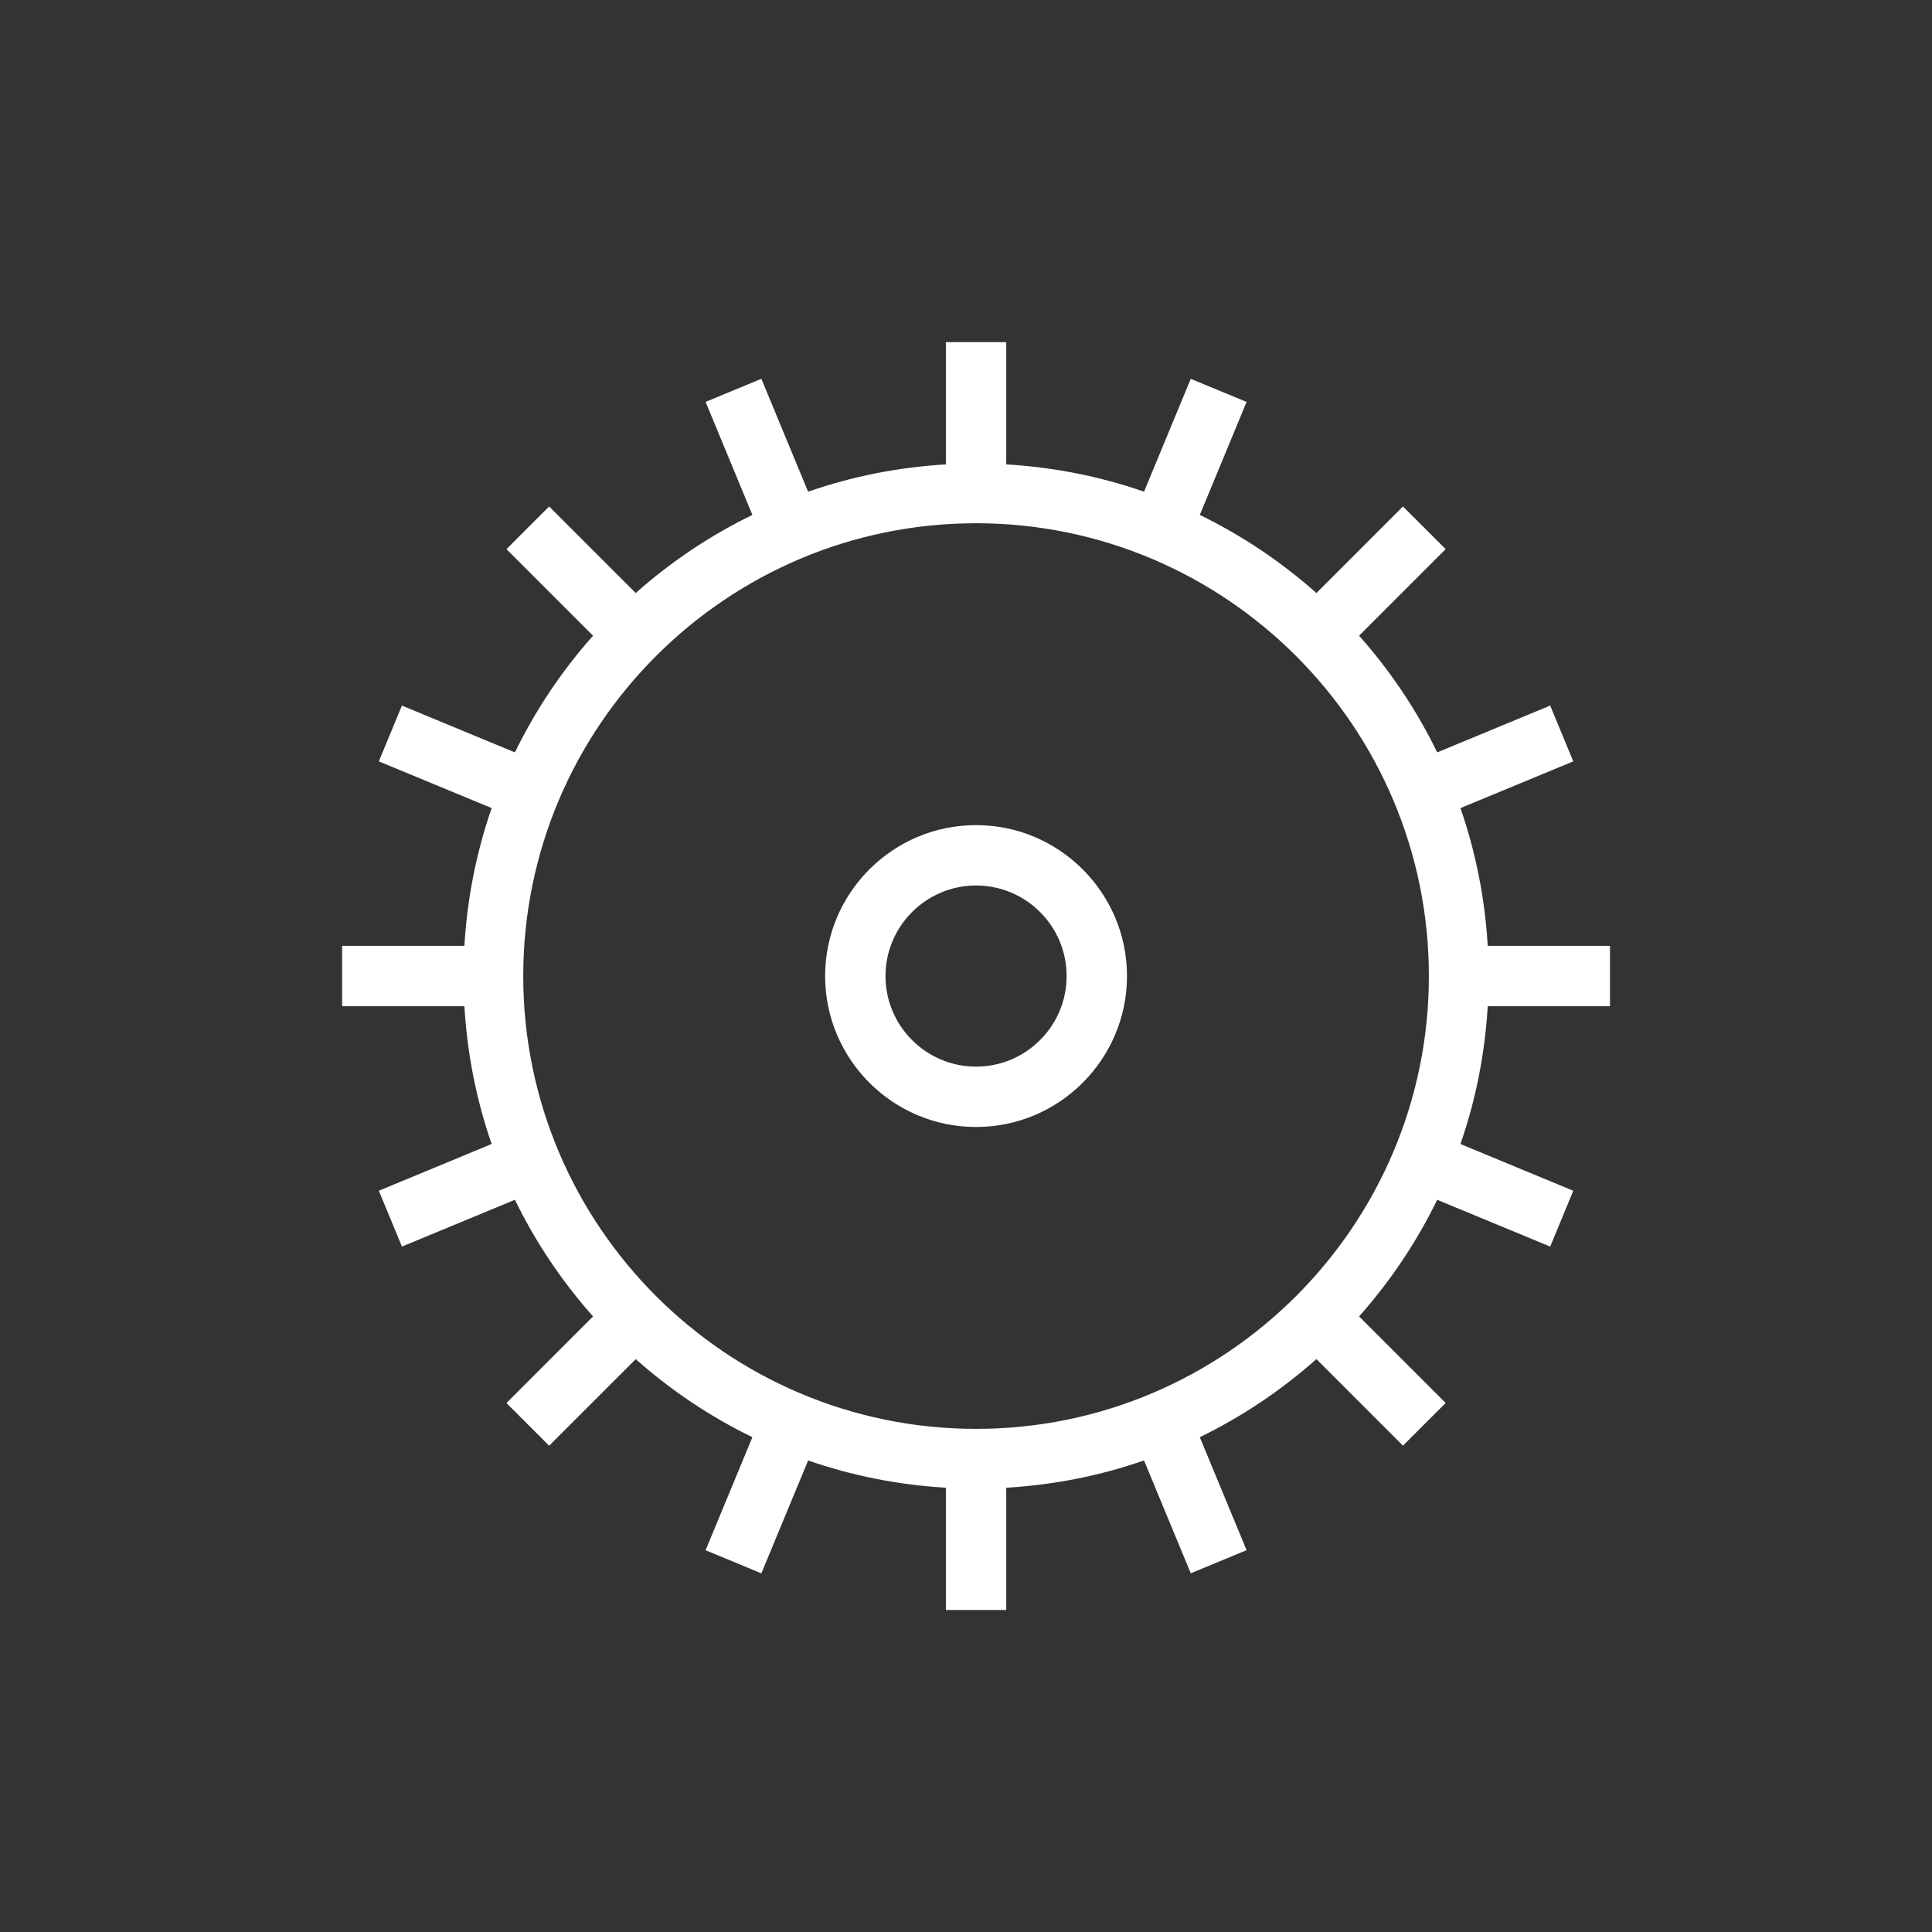 <?xml version="1.0" encoding="UTF-8" standalone="no"?>
<svg width="48px" height="48px" viewBox="0 0 48 48" version="1.1" xmlns="http://www.w3.org/2000/svg" xmlns:xlink="http://www.w3.org/1999/xlink">
    <rect x="0" y="0" width="48" height="48" fill="#333333" stroke="none"/>
    <!-- Generator: Sketch 3.8.3 (29802) - http://www.bohemiancoding.com/sketch -->
    <title>icons/topic/topic_work_48_white</title>
    <desc>Created with Sketch.</desc>
    <defs></defs>
    <g id="Symbols" stroke="none" stroke-width="1" fill="none" fill-rule="evenodd">
        <g id="icons/topic/topic_work_48_white" fill="#FFFFFF">
            <path d="M24.25,35.5 C18.047,35.5 13,30.453 13,24.25 C13,18.047 18.047,13 24.25,13 C30.453,13 35.5,18.047 35.5,24.25 C35.5,30.453 30.453,35.5 24.25,35.5 L24.25,35.5 Z M40,25 L40,23.5 L36.962,23.5 C36.892,22.307 36.661,21.16 36.284,20.077 L39.088,18.916 L38.514,17.53 L35.707,18.693 C35.193,17.636 34.539,16.663 33.766,15.794 L35.917,13.643 L34.856,12.583 L32.706,14.734 C31.837,13.961 30.864,13.308 29.809,12.793 L30.971,9.986 L29.584,9.412 L28.423,12.216 C27.34,11.839 26.193,11.608 25,11.538 L25,8.5 L23.5,8.5 L23.5,11.538 C22.308,11.608 21.16,11.839 20.077,12.216 L18.916,9.411 L17.53,9.985 L18.693,12.793 C17.636,13.307 16.663,13.961 15.794,14.734 L13.643,12.583 L12.583,13.643 L14.734,15.794 C13.961,16.663 13.307,17.636 12.793,18.693 L9.986,17.53 L9.412,18.916 L12.216,20.077 C11.839,21.16 11.608,22.307 11.538,23.5 L8.5,23.5 L8.5,25 L11.538,25 C11.608,26.192 11.839,27.34 12.215,28.422 L9.412,29.584 L9.986,30.971 L12.793,29.808 C13.307,30.864 13.961,31.837 14.734,32.706 L12.583,34.858 L13.643,35.919 L15.795,33.767 C16.664,34.54 17.637,35.193 18.693,35.707 L17.53,38.515 L18.916,39.089 L20.078,36.285 C21.16,36.661 22.308,36.892 23.5,36.962 L23.5,40 L25,40 L25,36.962 C26.193,36.892 27.34,36.661 28.423,36.284 L29.584,39.088 L30.971,38.514 L29.809,35.707 C30.864,35.192 31.837,34.539 32.706,33.766 L34.856,35.917 L35.917,34.856 L33.766,32.706 C34.539,31.837 35.192,30.864 35.707,29.809 L38.514,30.971 L39.088,29.584 L36.284,28.423 C36.661,27.34 36.892,26.193 36.962,25 L40,25 Z" id="Fill-2"></path>
            <path d="M24.25,26.5 C23.009,26.5 22,25.491 22,24.25 C22,23.009 23.009,22 24.25,22 C25.491,22 26.5,23.009 26.5,24.25 C26.5,25.491 25.491,26.5 24.25,26.5 M24.25,20.5 C22.182,20.5 20.5,22.182 20.5,24.25 C20.5,26.317 22.182,28 24.25,28 C26.317,28 28,26.317 28,24.25 C28,22.182 26.317,20.5 24.25,20.5" id="Fill-4"></path>
        </g>
    </g>
</svg>